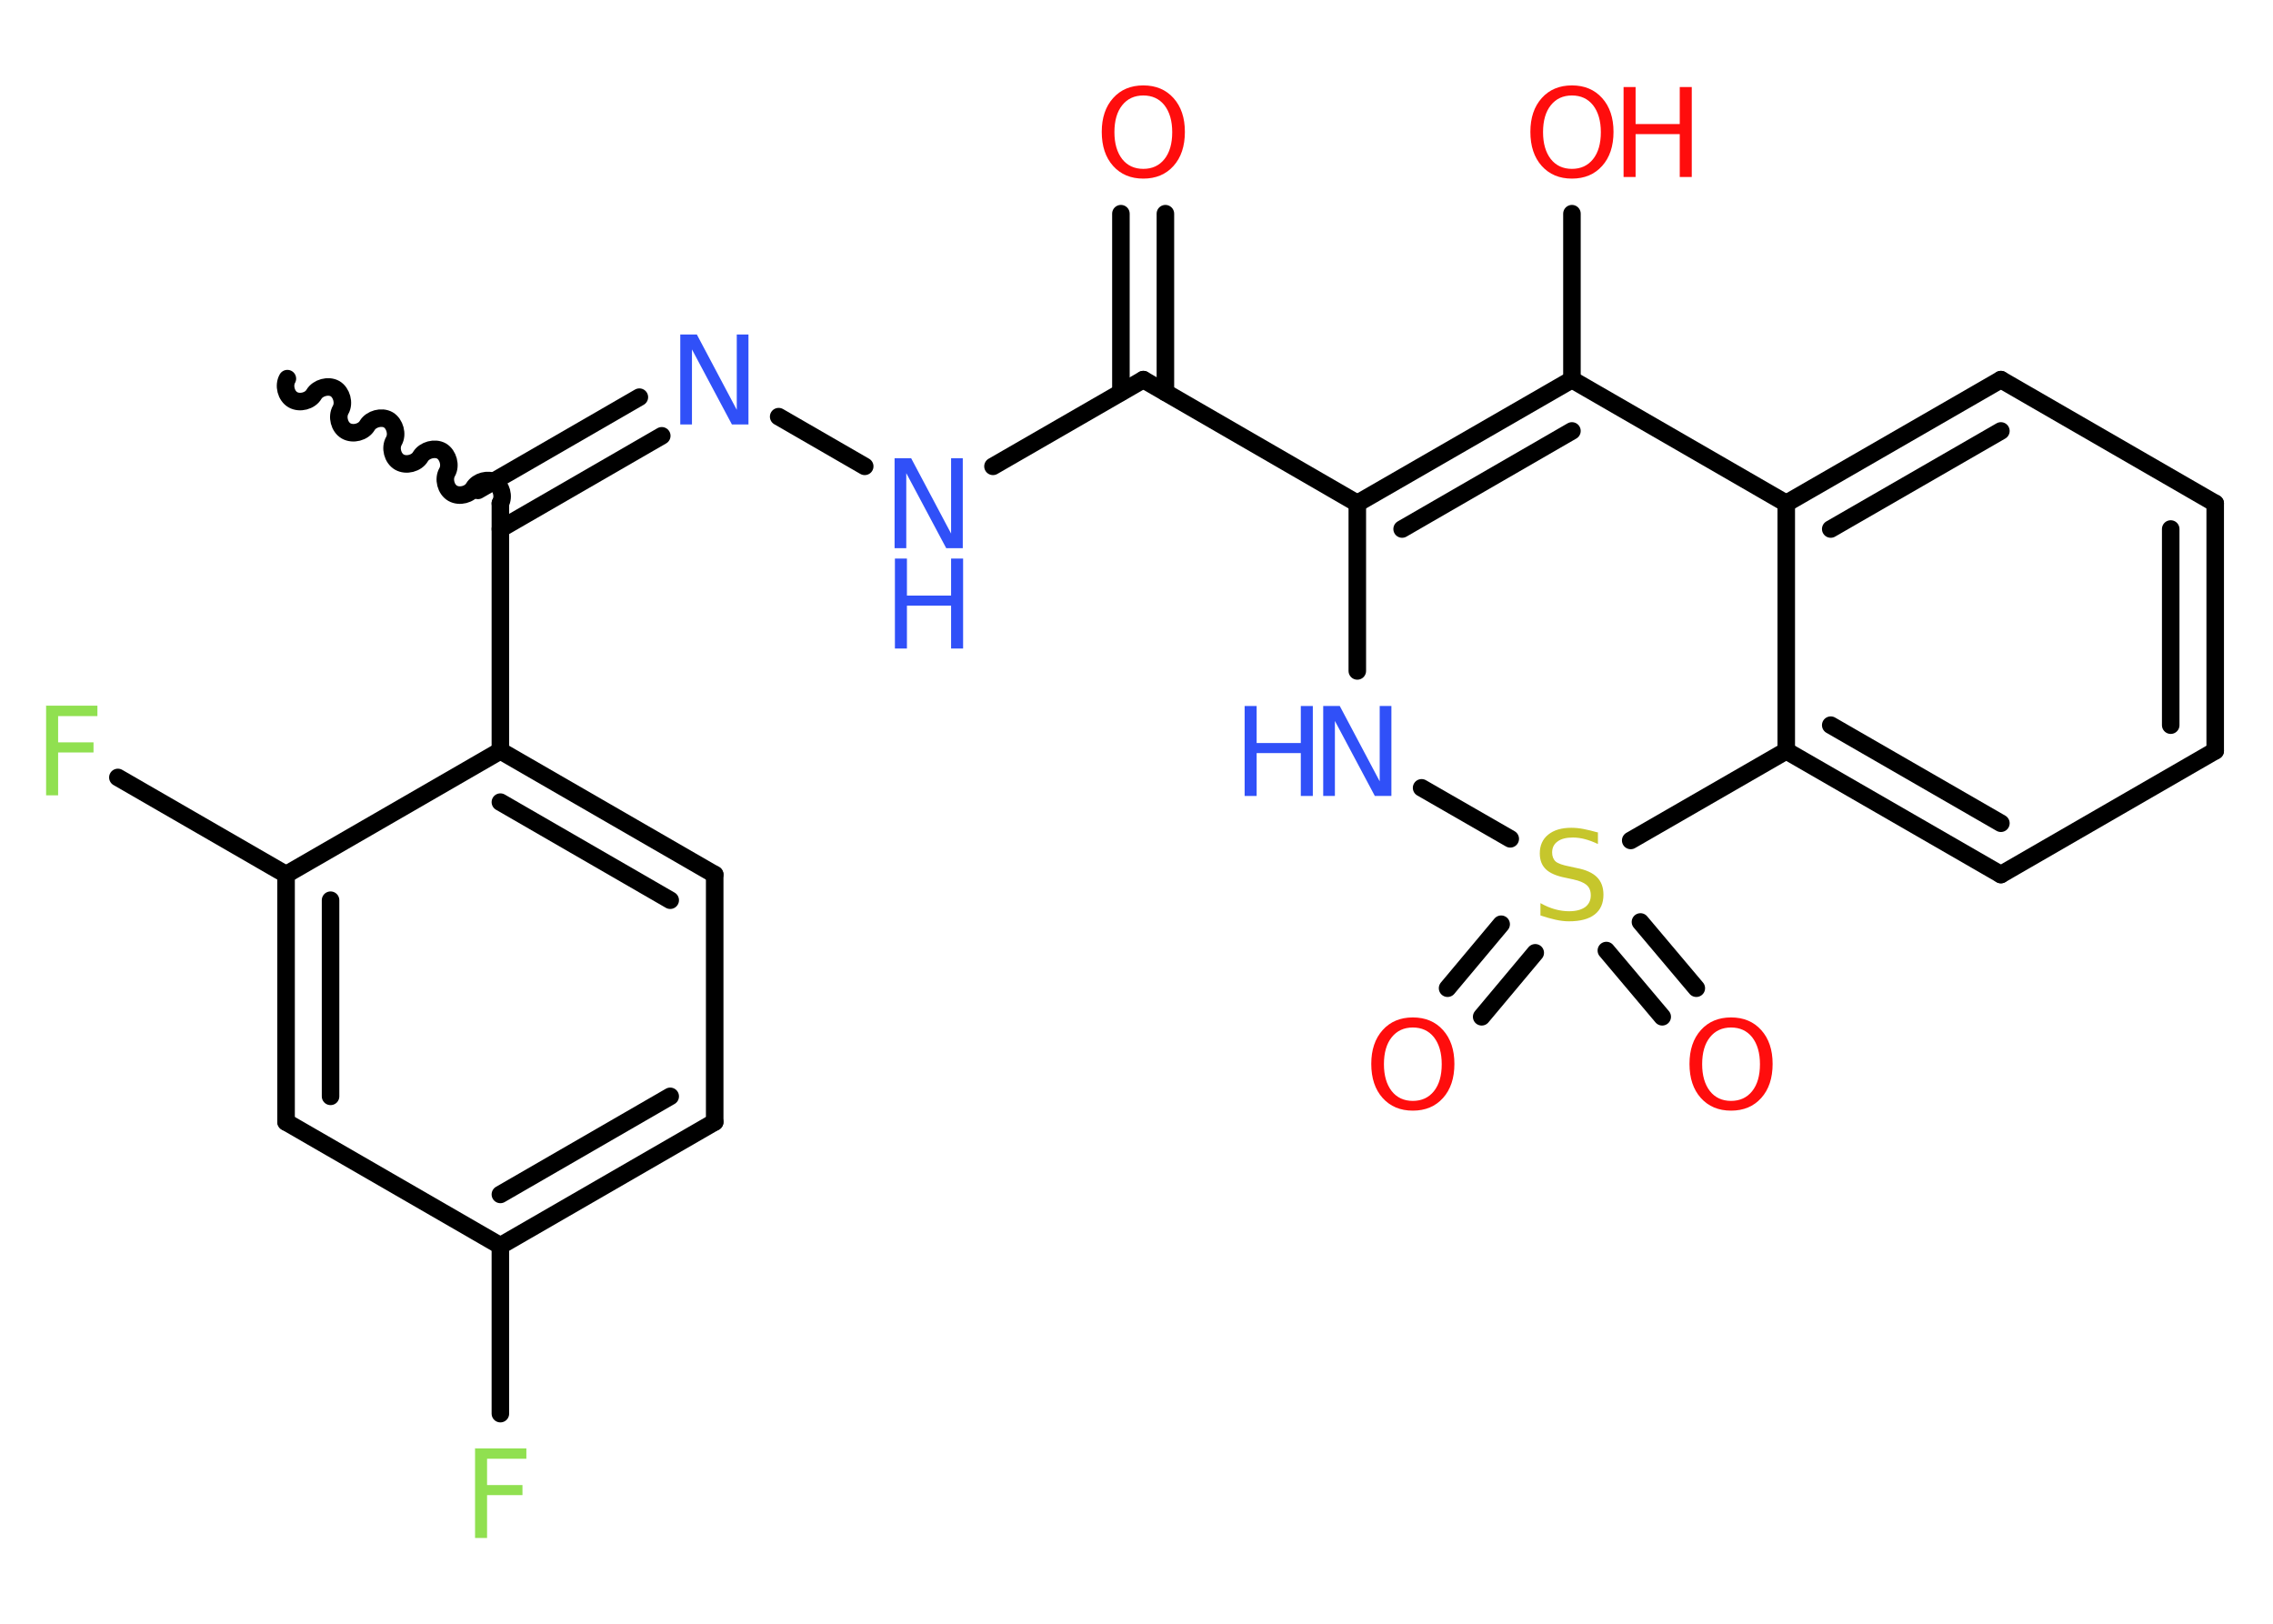 <?xml version='1.0' encoding='UTF-8'?>
<!DOCTYPE svg PUBLIC "-//W3C//DTD SVG 1.1//EN" "http://www.w3.org/Graphics/SVG/1.1/DTD/svg11.dtd">
<svg version='1.2' xmlns='http://www.w3.org/2000/svg' xmlns:xlink='http://www.w3.org/1999/xlink' width='70.0mm' height='50.0mm' viewBox='0 0 70.0 50.0'>
  <desc>Generated by the Chemistry Development Kit (http://github.com/cdk)</desc>
  <g stroke-linecap='round' stroke-linejoin='round' stroke='#000000' stroke-width='.54' fill='#FF0D0D'>
    <rect x='.0' y='.0' width='70.0' height='50.0' fill='#FFFFFF' stroke='none'/>
    <g id='mol1' class='mol'>
      <path id='mol1bnd1' class='bond' d='M15.41 15.5c.12 -.21 .03 -.53 -.17 -.65c-.21 -.12 -.53 -.03 -.65 .17c-.12 .21 -.44 .29 -.65 .17c-.21 -.12 -.29 -.44 -.17 -.65c.12 -.21 .03 -.53 -.17 -.65c-.21 -.12 -.53 -.03 -.65 .17c-.12 .21 -.44 .29 -.65 .17c-.21 -.12 -.29 -.44 -.17 -.65c.12 -.21 .03 -.53 -.17 -.65c-.21 -.12 -.53 -.03 -.65 .17c-.12 .21 -.44 .29 -.65 .17c-.21 -.12 -.29 -.44 -.17 -.65c.12 -.21 .03 -.53 -.17 -.65c-.21 -.12 -.53 -.03 -.65 .17c-.12 .21 -.44 .29 -.65 .17c-.21 -.12 -.29 -.44 -.17 -.65' fill='none' stroke='#000000' stroke-width='.54'/>
      <g id='mol1bnd2' class='bond'>
        <line x1='14.72' y1='15.1' x2='19.69' y2='12.23'/>
        <line x1='15.41' y1='16.29' x2='20.38' y2='13.42'/>
      </g>
      <line id='mol1bnd3' class='bond' x1='23.98' y1='12.83' x2='26.63' y2='14.36'/>
      <line id='mol1bnd4' class='bond' x1='30.58' y1='14.36' x2='35.21' y2='11.69'/>
      <g id='mol1bnd5' class='bond'>
        <line x1='34.52' y1='12.08' x2='34.52' y2='6.58'/>
        <line x1='35.89' y1='12.08' x2='35.89' y2='6.58'/>
      </g>
      <line id='mol1bnd6' class='bond' x1='35.21' y1='11.69' x2='41.8' y2='15.5'/>
      <g id='mol1bnd7' class='bond'>
        <line x1='48.41' y1='11.69' x2='41.8' y2='15.5'/>
        <line x1='48.41' y1='13.27' x2='43.18' y2='16.29'/>
      </g>
      <line id='mol1bnd8' class='bond' x1='48.41' y1='11.69' x2='48.41' y2='6.58'/>
      <line id='mol1bnd9' class='bond' x1='48.41' y1='11.69' x2='55.01' y2='15.5'/>
      <g id='mol1bnd10' class='bond'>
        <line x1='61.62' y1='11.69' x2='55.01' y2='15.5'/>
        <line x1='61.62' y1='13.27' x2='56.38' y2='16.29'/>
      </g>
      <line id='mol1bnd11' class='bond' x1='61.62' y1='11.69' x2='68.22' y2='15.5'/>
      <g id='mol1bnd12' class='bond'>
        <line x1='68.22' y1='23.12' x2='68.22' y2='15.5'/>
        <line x1='66.85' y1='22.33' x2='66.85' y2='16.29'/>
      </g>
      <line id='mol1bnd13' class='bond' x1='68.22' y1='23.12' x2='61.62' y2='26.93'/>
      <g id='mol1bnd14' class='bond'>
        <line x1='55.01' y1='23.12' x2='61.62' y2='26.93'/>
        <line x1='56.38' y1='22.33' x2='61.62' y2='25.35'/>
      </g>
      <line id='mol1bnd15' class='bond' x1='55.01' y1='15.5' x2='55.01' y2='23.12'/>
      <line id='mol1bnd16' class='bond' x1='55.01' y1='23.12' x2='50.22' y2='25.88'/>
      <g id='mol1bnd17' class='bond'>
        <line x1='47.28' y1='29.34' x2='45.63' y2='31.31'/>
        <line x1='46.23' y1='28.46' x2='44.58' y2='30.43'/>
      </g>
      <g id='mol1bnd18' class='bond'>
        <line x1='50.52' y1='28.39' x2='52.24' y2='30.43'/>
        <line x1='49.47' y1='29.27' x2='51.19' y2='31.31'/>
      </g>
      <line id='mol1bnd19' class='bond' x1='46.51' y1='25.83' x2='43.78' y2='24.26'/>
      <line id='mol1bnd20' class='bond' x1='41.8' y1='15.5' x2='41.8' y2='20.66'/>
      <line id='mol1bnd21' class='bond' x1='15.41' y1='15.5' x2='15.41' y2='23.12'/>
      <g id='mol1bnd22' class='bond'>
        <line x1='22.01' y1='26.93' x2='15.41' y2='23.12'/>
        <line x1='20.64' y1='27.72' x2='15.41' y2='24.7'/>
      </g>
      <line id='mol1bnd23' class='bond' x1='22.01' y1='26.93' x2='22.01' y2='34.55'/>
      <g id='mol1bnd24' class='bond'>
        <line x1='15.41' y1='38.36' x2='22.01' y2='34.55'/>
        <line x1='15.41' y1='36.78' x2='20.64' y2='33.76'/>
      </g>
      <line id='mol1bnd25' class='bond' x1='15.41' y1='38.36' x2='15.41' y2='43.53'/>
      <line id='mol1bnd26' class='bond' x1='15.41' y1='38.36' x2='8.81' y2='34.55'/>
      <g id='mol1bnd27' class='bond'>
        <line x1='8.81' y1='26.93' x2='8.81' y2='34.55'/>
        <line x1='10.18' y1='27.72' x2='10.18' y2='33.76'/>
      </g>
      <line id='mol1bnd28' class='bond' x1='15.41' y1='23.12' x2='8.81' y2='26.93'/>
      <line id='mol1bnd29' class='bond' x1='8.81' y1='26.93' x2='3.63' y2='23.94'/>
      <path id='mol1atm3' class='atom' d='M20.96 10.3h.5l1.23 2.32v-2.32h.36v2.77h-.51l-1.23 -2.31v2.31h-.36v-2.77z' stroke='none' fill='#3050F8'/>
      <g id='mol1atm4' class='atom'>
        <path d='M27.56 14.11h.5l1.23 2.32v-2.32h.36v2.77h-.51l-1.23 -2.31v2.31h-.36v-2.77z' stroke='none' fill='#3050F8'/>
        <path d='M27.56 17.2h.37v1.14h1.36v-1.14h.37v2.77h-.37v-1.32h-1.36v1.32h-.37v-2.77z' stroke='none' fill='#3050F8'/>
      </g>
      <path id='mol1atm6' class='atom' d='M35.21 2.94q-.41 .0 -.65 .3q-.24 .3 -.24 .83q.0 .52 .24 .83q.24 .3 .65 .3q.41 .0 .65 -.3q.24 -.3 .24 -.83q.0 -.52 -.24 -.83q-.24 -.3 -.65 -.3zM35.21 2.63q.58 .0 .93 .39q.35 .39 .35 1.04q.0 .66 -.35 1.05q-.35 .39 -.93 .39q-.58 .0 -.93 -.39q-.35 -.39 -.35 -1.05q.0 -.65 .35 -1.04q.35 -.39 .93 -.39z' stroke='none'/>
      <g id='mol1atm9' class='atom'>
        <path d='M48.41 2.94q-.41 .0 -.65 .3q-.24 .3 -.24 .83q.0 .52 .24 .83q.24 .3 .65 .3q.41 .0 .65 -.3q.24 -.3 .24 -.83q.0 -.52 -.24 -.83q-.24 -.3 -.65 -.3zM48.41 2.63q.58 .0 .93 .39q.35 .39 .35 1.04q.0 .66 -.35 1.05q-.35 .39 -.93 .39q-.58 .0 -.93 -.39q-.35 -.39 -.35 -1.05q.0 -.65 .35 -1.04q.35 -.39 .93 -.39z' stroke='none'/>
        <path d='M50.0 2.68h.37v1.14h1.36v-1.14h.37v2.77h-.37v-1.32h-1.36v1.32h-.37v-2.77z' stroke='none'/>
      </g>
      <path id='mol1atm16' class='atom' d='M49.21 25.63v.36q-.21 -.1 -.4 -.15q-.19 -.05 -.37 -.05q-.31 .0 -.47 .12q-.17 .12 -.17 .34q.0 .18 .11 .28q.11 .09 .42 .15l.23 .05q.42 .08 .62 .28q.2 .2 .2 .54q.0 .4 -.27 .61q-.27 .21 -.79 .21q-.2 .0 -.42 -.05q-.22 -.05 -.46 -.13v-.38q.23 .13 .45 .19q.22 .06 .43 .06q.32 .0 .5 -.13q.17 -.13 .17 -.36q.0 -.21 -.13 -.32q-.13 -.11 -.41 -.17l-.23 -.05q-.42 -.08 -.61 -.26q-.19 -.18 -.19 -.49q.0 -.37 .26 -.58q.26 -.21 .71 -.21q.19 .0 .39 .04q.2 .04 .41 .1z' stroke='none' fill='#C6C62C'/>
      <path id='mol1atm17' class='atom' d='M43.51 31.64q-.41 .0 -.65 .3q-.24 .3 -.24 .83q.0 .52 .24 .83q.24 .3 .65 .3q.41 .0 .65 -.3q.24 -.3 .24 -.83q.0 -.52 -.24 -.83q-.24 -.3 -.65 -.3zM43.51 31.33q.58 .0 .93 .39q.35 .39 .35 1.04q.0 .66 -.35 1.05q-.35 .39 -.93 .39q-.58 .0 -.93 -.39q-.35 -.39 -.35 -1.05q.0 -.65 .35 -1.04q.35 -.39 .93 -.39z' stroke='none'/>
      <path id='mol1atm18' class='atom' d='M53.31 31.64q-.41 .0 -.65 .3q-.24 .3 -.24 .83q.0 .52 .24 .83q.24 .3 .65 .3q.41 .0 .65 -.3q.24 -.3 .24 -.83q.0 -.52 -.24 -.83q-.24 -.3 -.65 -.3zM53.31 31.33q.58 .0 .93 .39q.35 .39 .35 1.04q.0 .66 -.35 1.05q-.35 .39 -.93 .39q-.58 .0 -.93 -.39q-.35 -.39 -.35 -1.05q.0 -.65 .35 -1.04q.35 -.39 .93 -.39z' stroke='none'/>
      <g id='mol1atm19' class='atom'>
        <path d='M40.76 21.74h.5l1.23 2.32v-2.32h.36v2.77h-.51l-1.23 -2.31v2.31h-.36v-2.77z' stroke='none' fill='#3050F8'/>
        <path d='M38.33 21.74h.37v1.14h1.36v-1.14h.37v2.77h-.37v-1.32h-1.36v1.32h-.37v-2.77z' stroke='none' fill='#3050F8'/>
      </g>
      <path id='mol1atm24' class='atom' d='M14.62 44.6h1.59v.32h-1.21v.81h1.09v.31h-1.09v1.32h-.37v-2.77z' stroke='none' fill='#90E050'/>
      <path id='mol1atm27' class='atom' d='M1.41 21.73h1.59v.32h-1.21v.81h1.09v.31h-1.09v1.32h-.37v-2.77z' stroke='none' fill='#90E050'/>
    </g>
  </g>
</svg>
